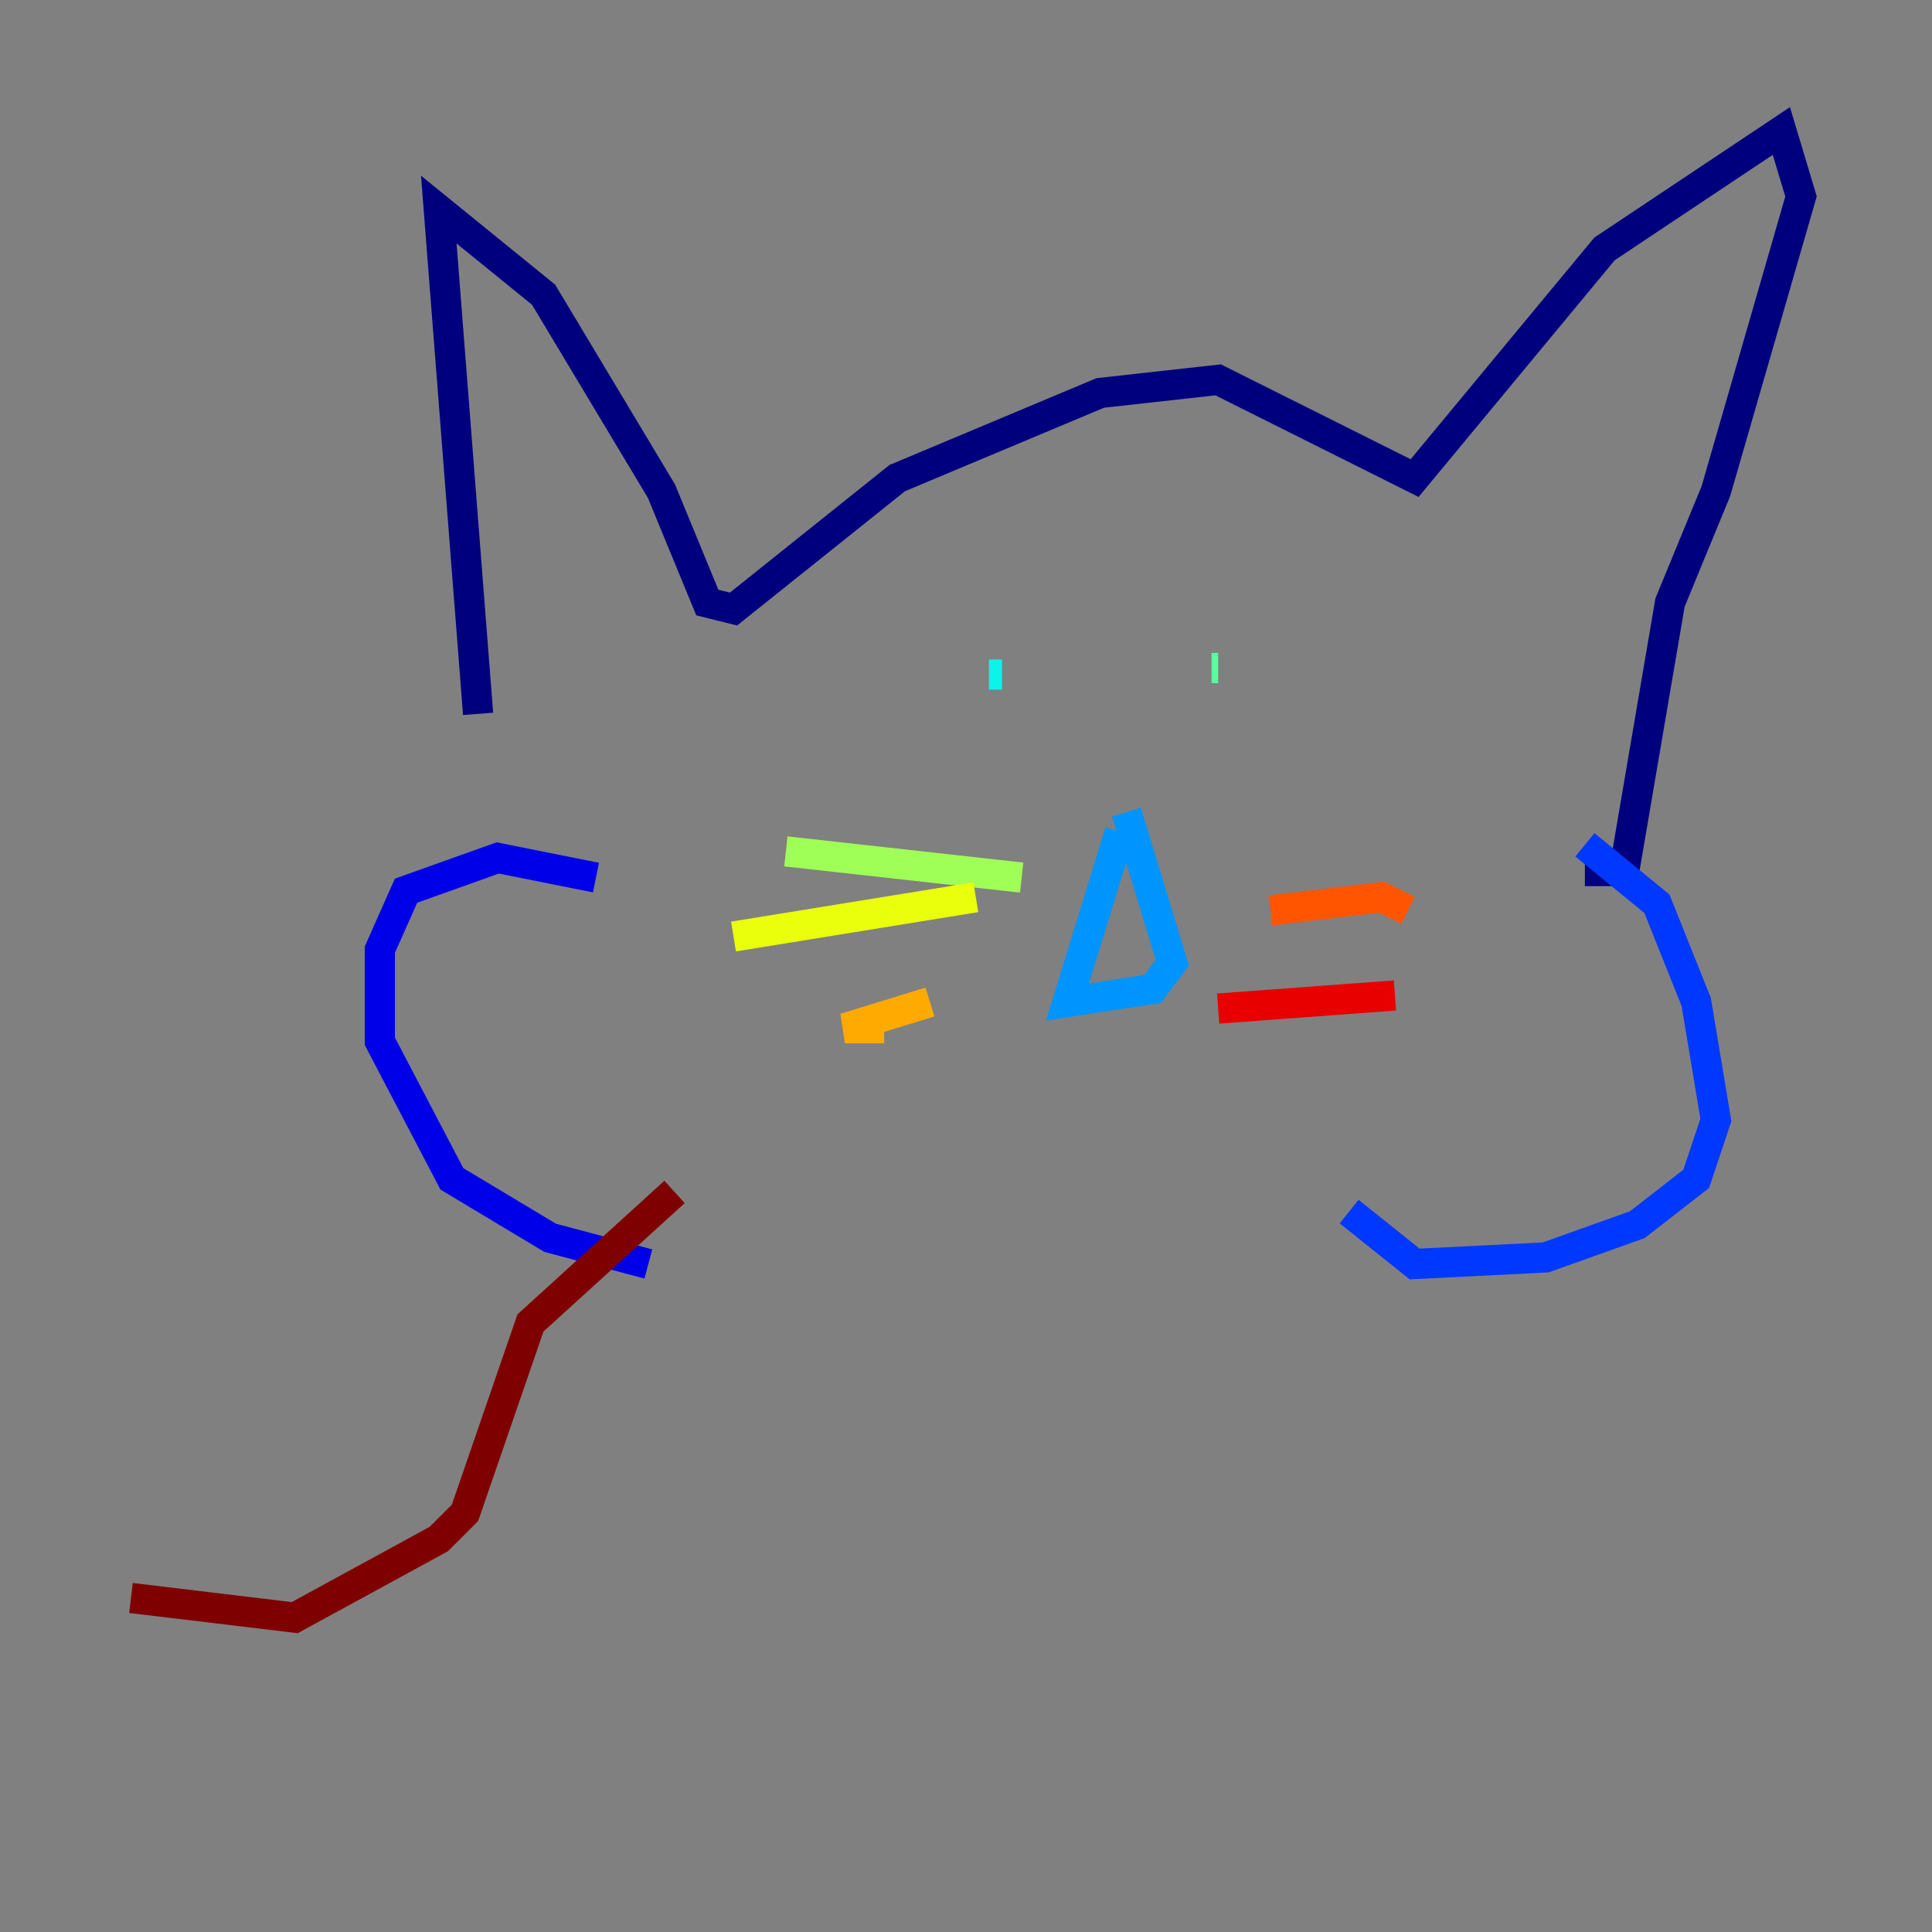 <?xml version="1.0" encoding="utf-8" ?>
<svg baseProfile="tiny" height="128" version="1.2" viewBox="0,0,128,128" width="128" xmlns="http://www.w3.org/2000/svg" xmlns:ev="http://www.w3.org/2001/xml-events" xmlns:xlink="http://www.w3.org/1999/xlink"><rect x="0" y="0" width="128" height="128" fill="#808080" stroke="none"/><defs /><polyline fill="none" points="31.675,47.295 29.071,13.885 36.014,19.525 43.824,32.542 46.861,39.919 48.597,40.352 59.444,31.675 72.895,26.034 80.705,25.166 93.722,31.675 106.305,16.488 118.02,8.678 119.322,13.017 113.681,32.542 110.644,39.919 107.607,57.709 105.003,57.709" stroke="#00007f" stroke-width="2" /><polyline fill="none" points="39.485,58.142 32.976,56.841 26.902,59.01 25.166,62.915 25.166,68.99 29.939,78.102 36.447,82.007 42.956,83.742" stroke="#0000e8" stroke-width="2" /><polyline fill="none" points="105.003,55.973 109.776,59.878 112.38,66.386 113.681,74.197 112.38,78.102 108.475,81.139 102.4,83.308 93.722,83.742 89.383,80.271" stroke="#0038ff" stroke-width="2" /><polyline fill="none" points="74.197,55.105 70.725,66.386 76.366,65.519 77.668,63.783 74.63,53.803" stroke="#0094ff" stroke-width="2" /><polyline fill="none" points="65.519,44.691 66.386,44.691" stroke="#0cf4ea" stroke-width="2" /><polyline fill="none" points="80.271,44.258 80.705,44.258" stroke="#56ffa0" stroke-width="2" /><polyline fill="none" points="67.688,58.142 52.068,56.407" stroke="#a0ff56" stroke-width="2" /><polyline fill="none" points="64.651,59.444 48.597,62.047" stroke="#eaff0c" stroke-width="2" /><polyline fill="none" points="61.614,66.386 55.973,68.122 58.576,68.122" stroke="#ffaa00" stroke-width="2" /><polyline fill="none" points="84.176,60.312 91.552,59.444 93.288,60.312" stroke="#ff5500" stroke-width="2" /><polyline fill="none" points="80.705,66.82 92.42,65.953" stroke="#e80000" stroke-width="2" /><polyline fill="none" points="44.691,78.969 35.146,87.647 30.807,100.231 29.071,101.966 19.525,107.173 8.678,105.871" stroke="#7f0000" stroke-width="2" /></svg>